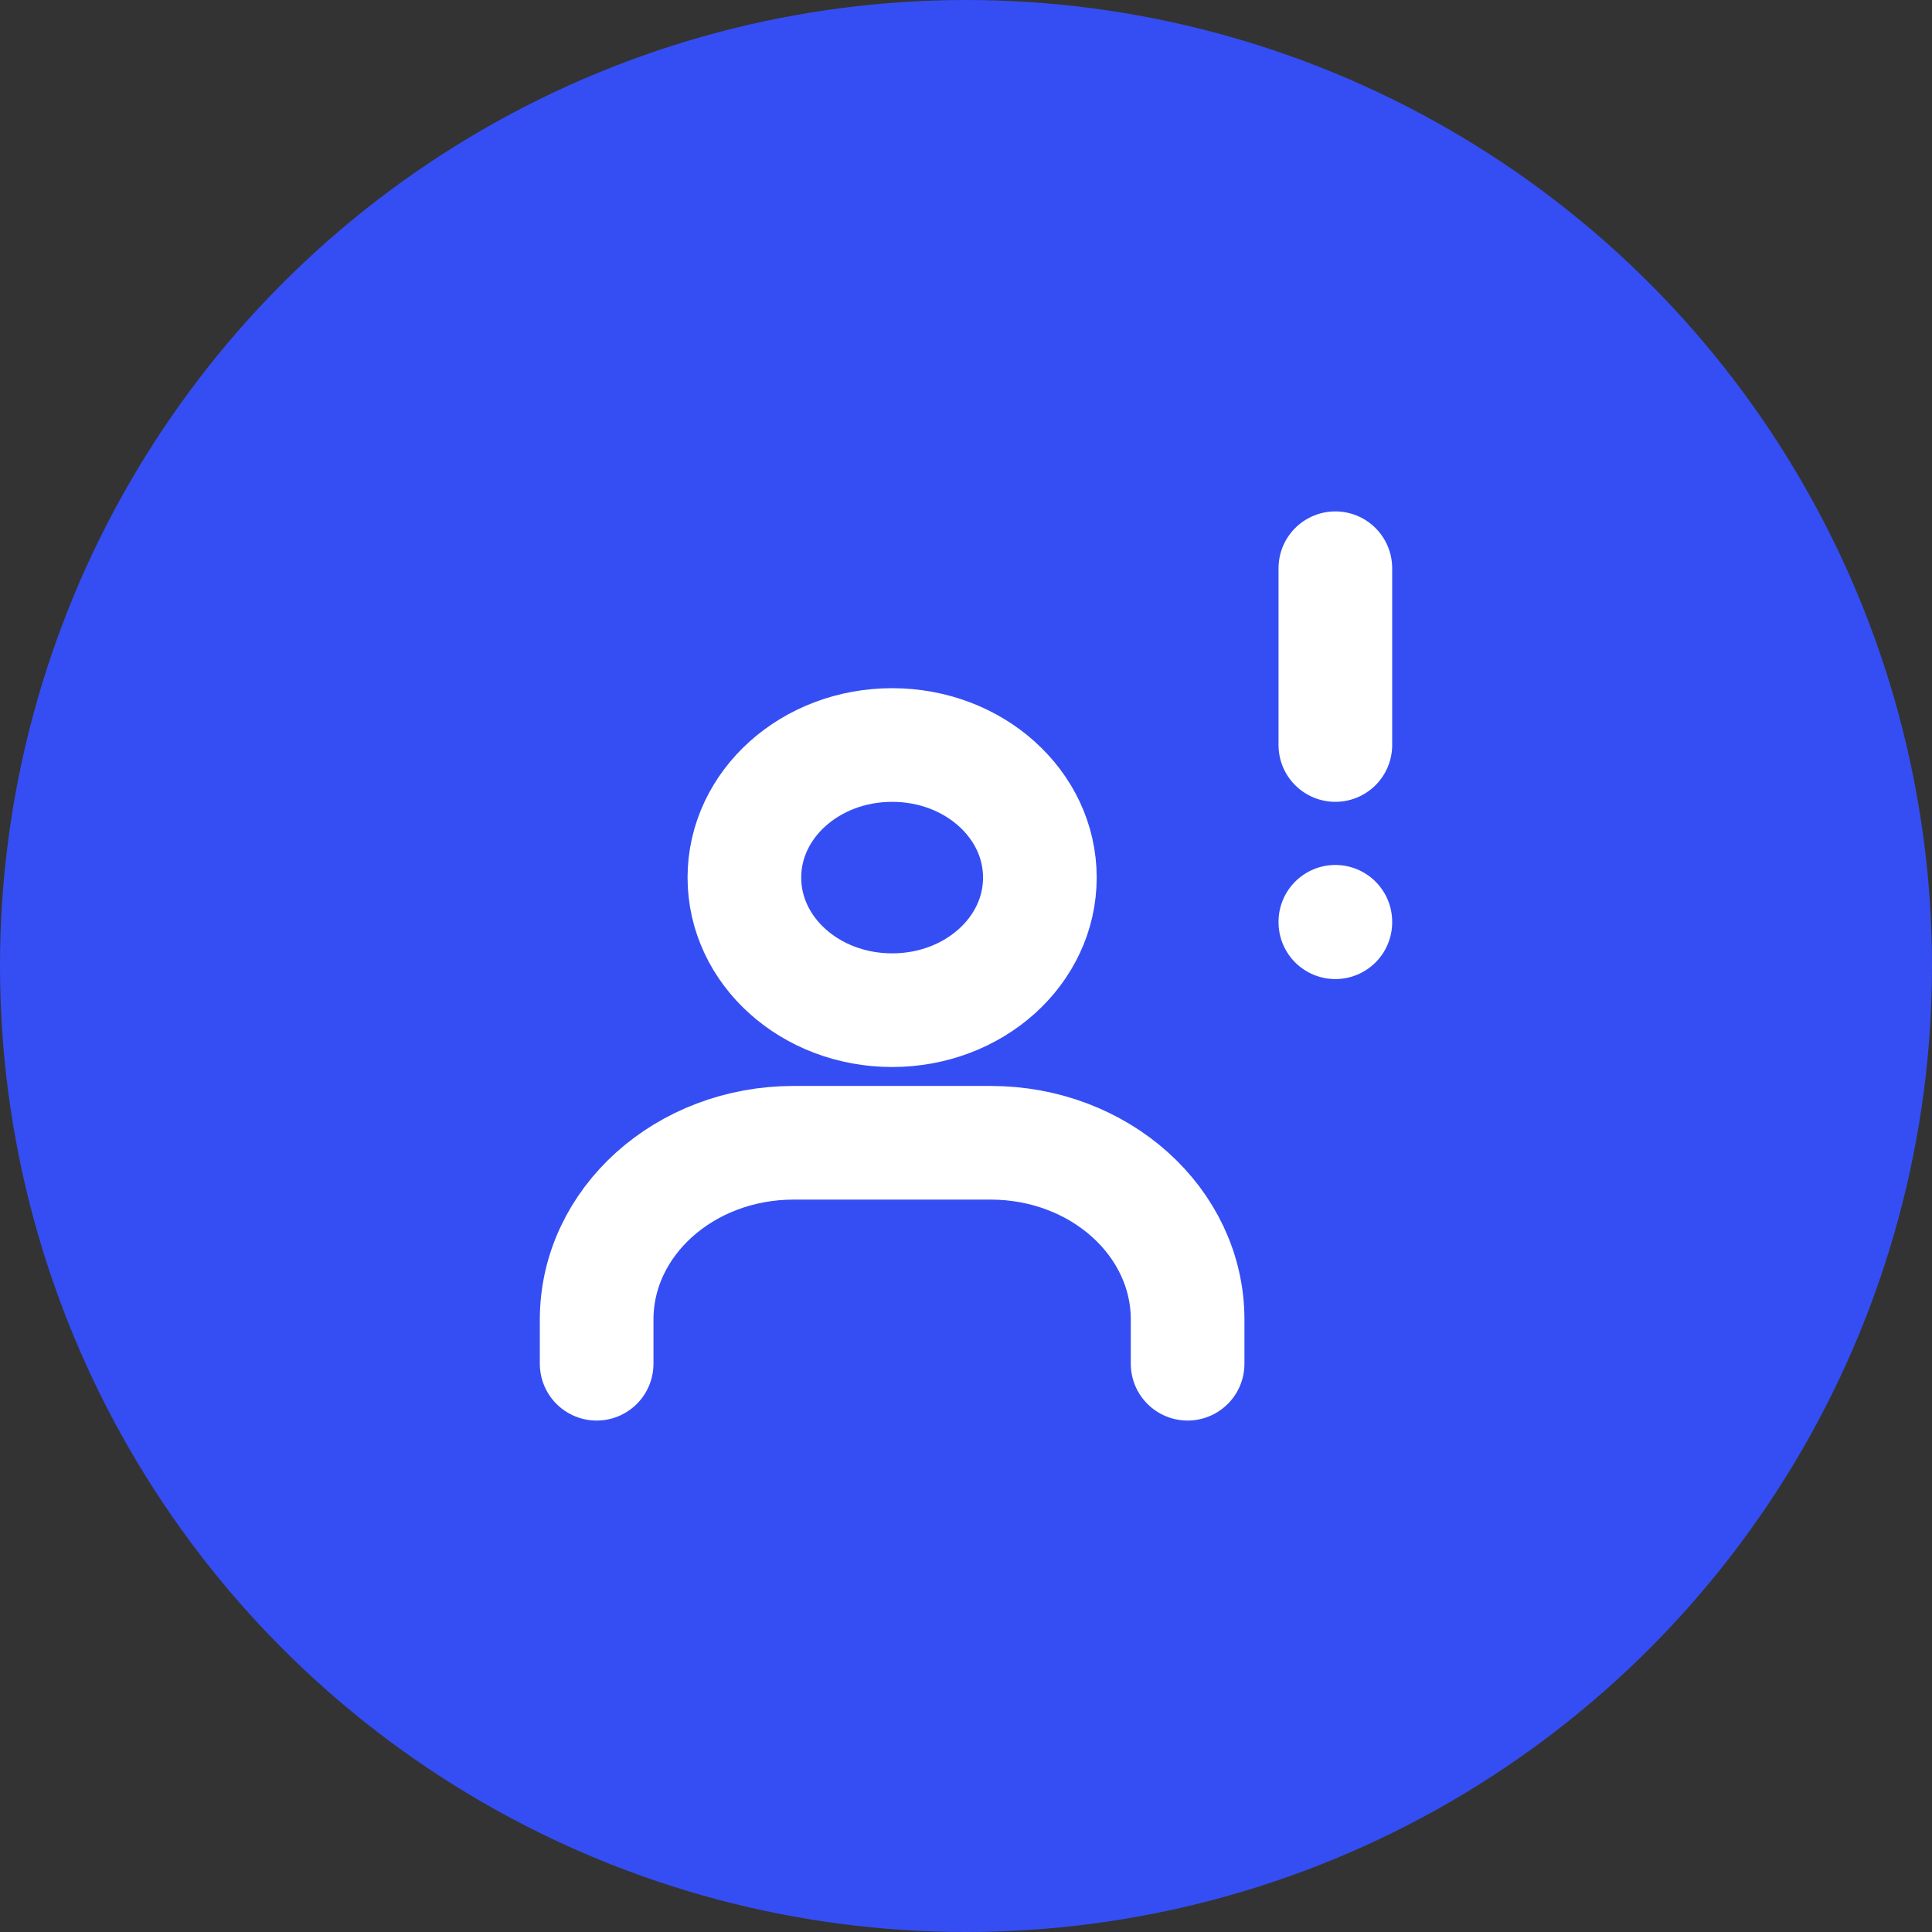 <svg width="68" height="68" viewBox="0 0 68 68" fill="none" xmlns="http://www.w3.org/2000/svg">
<rect x="0" y="0" width="68" height="68" fill="#333333" stroke="none"/>
<circle cx="34" cy="34" r="34" fill="#354EF3"/>
<path d="M21 47.999V46.444C21 43.006 24.103 40.222 27.933 40.222H34.867C38.697 40.222 41.8 43.006 41.8 46.444V47.999" stroke="white" stroke-width="4" stroke-linecap="round" stroke-linejoin="round"/>
<path d="M31.4 35.555C28.523 35.555 26.2 33.471 26.2 30.888C26.2 28.306 28.523 26.222 31.4 26.222C34.278 26.222 36.6 28.306 36.6 30.888C36.6 33.471 34.278 35.555 31.4 35.555Z" stroke="white" stroke-width="4" stroke-linecap="round" stroke-linejoin="round"/>
<path d="M47 20V26.222" stroke="white" stroke-width="4" stroke-linecap="round" stroke-linejoin="round"/>
<path d="M47 32.444V32.46" stroke="white" stroke-width="4" stroke-linecap="round" stroke-linejoin="round"/>
</svg>

